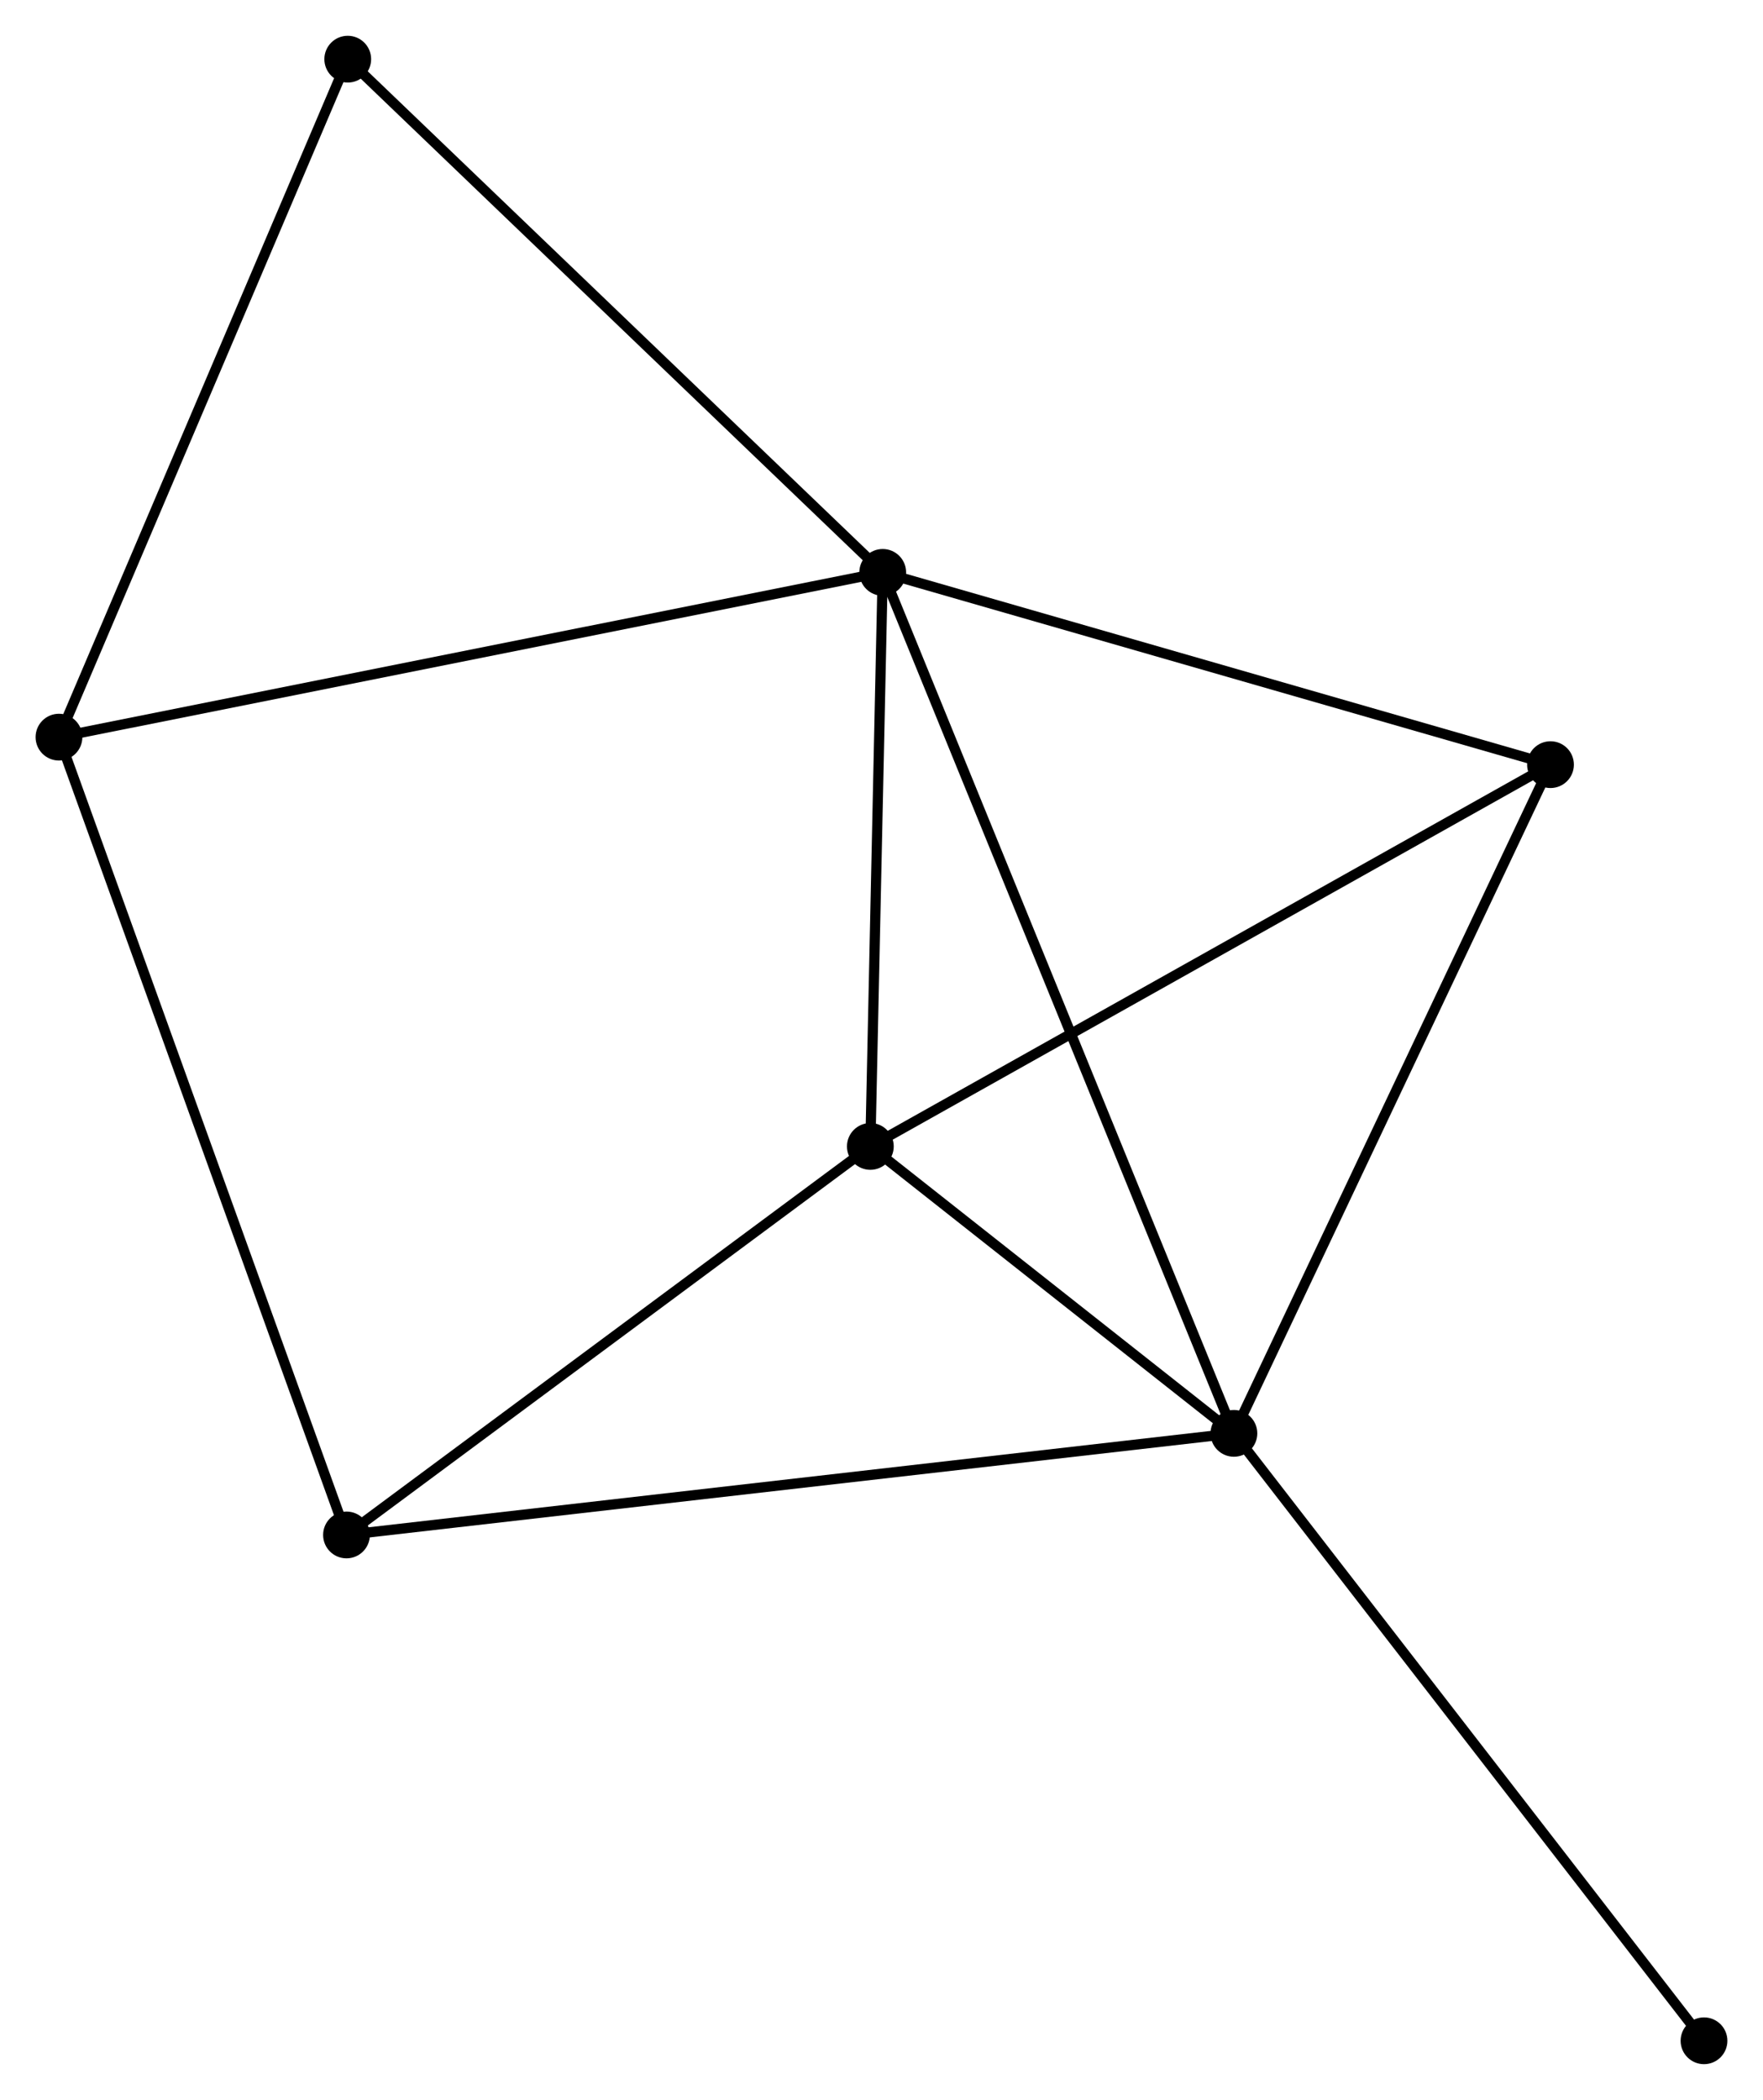 <?xml version="1.0" encoding="UTF-8" standalone="no"?>
<!DOCTYPE svg PUBLIC "-//W3C//DTD SVG 1.1//EN"
 "http://www.w3.org/Graphics/SVG/1.1/DTD/svg11.dtd">
<!-- Generated by graphviz version 2.36.0 (20140111.2315)
 -->
<!-- Title: %3 Pages: 1 -->
<svg width="173pt" height="206pt"
 viewBox="0.00 0.00 173.39 206.43" xmlns="http://www.w3.org/2000/svg" xmlns:xlink="http://www.w3.org/1999/xlink">
<g id="graph0" class="graph" transform="scale(1 1) rotate(0) translate(4 202.434)">
<title>%3</title>
<!-- 0 -->
<g id="node1" class="node"><title>0</title>
<ellipse fill="black" stroke="black" cx="82.815" cy="-146.174" rx="1.8" ry="1.8"/>
</g>
<!-- 1 -->
<g id="node2" class="node"><title>1</title>
<ellipse fill="black" stroke="black" cx="117.354" cy="-61.523" rx="1.8" ry="1.8"/>
</g>
<!-- 0&#45;&#45;1 -->
<g id="edge1" class="edge"><title>0&#45;&#45;1</title>
<path fill="none" stroke="black" d="M83.537,-144.406C88.031,-133.389 112.153,-74.269 116.636,-63.281"/>
</g>
<!-- 2 -->
<g id="node3" class="node"><title>2</title>
<ellipse fill="black" stroke="black" cx="81.598" cy="-89.735" rx="1.8" ry="1.8"/>
</g>
<!-- 0&#45;&#45;2 -->
<g id="edge2" class="edge"><title>0&#45;&#45;2</title>
<path fill="none" stroke="black" d="M82.775,-144.296C82.59,-135.727 81.828,-100.38 81.64,-91.678"/>
</g>
<!-- 3 -->
<g id="node4" class="node"><title>3</title>
<ellipse fill="black" stroke="black" cx="1.8" cy="-129.975" rx="1.8" ry="1.8"/>
</g>
<!-- 0&#45;&#45;3 -->
<g id="edge3" class="edge"><title>0&#45;&#45;3</title>
<path fill="none" stroke="black" d="M80.812,-145.773C69.604,-143.532 14.758,-132.566 3.733,-130.362"/>
</g>
<!-- 4 -->
<g id="node5" class="node"><title>4</title>
<ellipse fill="black" stroke="black" cx="148.491" cy="-127.27" rx="1.8" ry="1.8"/>
</g>
<!-- 0&#45;&#45;4 -->
<g id="edge4" class="edge"><title>0&#45;&#45;4</title>
<path fill="none" stroke="black" d="M84.71,-145.628C94.3,-142.868 137.4,-130.463 146.714,-127.782"/>
</g>
<!-- 6 -->
<g id="node6" class="node"><title>6</title>
<ellipse fill="black" stroke="black" cx="30.201" cy="-196.634" rx="1.8" ry="1.8"/>
</g>
<!-- 0&#45;&#45;6 -->
<g id="edge5" class="edge"><title>0&#45;&#45;6</title>
<path fill="none" stroke="black" d="M81.515,-147.421C74.299,-154.342 39.233,-187.971 31.649,-195.245"/>
</g>
<!-- 1&#45;&#45;2 -->
<g id="edge6" class="edge"><title>1&#45;&#45;2</title>
<path fill="none" stroke="black" d="M115.817,-62.735C109.936,-67.375 88.891,-83.98 83.089,-88.558"/>
</g>
<!-- 1&#45;&#45;4 -->
<g id="edge7" class="edge"><title>1&#45;&#45;4</title>
<path fill="none" stroke="black" d="M118.252,-63.419C122.799,-73.02 143.233,-116.167 147.649,-125.491"/>
</g>
<!-- 5 -->
<g id="node7" class="node"><title>5</title>
<ellipse fill="black" stroke="black" cx="30.078" cy="-51.534" rx="1.8" ry="1.8"/>
</g>
<!-- 1&#45;&#45;5 -->
<g id="edge8" class="edge"><title>1&#45;&#45;5</title>
<path fill="none" stroke="black" d="M115.531,-61.314C104.173,-60.014 43.219,-53.038 31.89,-51.742"/>
</g>
<!-- 7 -->
<g id="node8" class="node"><title>7</title>
<ellipse fill="black" stroke="black" cx="163.588" cy="-1.8" rx="1.8" ry="1.8"/>
</g>
<!-- 1&#45;&#45;7 -->
<g id="edge9" class="edge"><title>1&#45;&#45;7</title>
<path fill="none" stroke="black" d="M118.497,-60.046C124.838,-51.855 155.651,-12.053 162.315,-3.444"/>
</g>
<!-- 2&#45;&#45;4 -->
<g id="edge10" class="edge"><title>2&#45;&#45;4</title>
<path fill="none" stroke="black" d="M83.251,-90.663C92.426,-95.811 137.008,-120.827 146.65,-126.237"/>
</g>
<!-- 2&#45;&#45;5 -->
<g id="edge11" class="edge"><title>2&#45;&#45;5</title>
<path fill="none" stroke="black" d="M79.884,-88.464C72.062,-82.664 39.795,-58.74 31.851,-52.849"/>
</g>
<!-- 3&#45;&#45;6 -->
<g id="edge13" class="edge"><title>3&#45;&#45;6</title>
<path fill="none" stroke="black" d="M2.619,-131.898C6.767,-141.632 25.404,-185.377 29.432,-194.83"/>
</g>
<!-- 3&#45;&#45;5 -->
<g id="edge12" class="edge"><title>3&#45;&#45;5</title>
<path fill="none" stroke="black" d="M2.499,-128.036C6.411,-117.184 25.555,-64.08 29.403,-53.406"/>
</g>
</g>
</svg>
